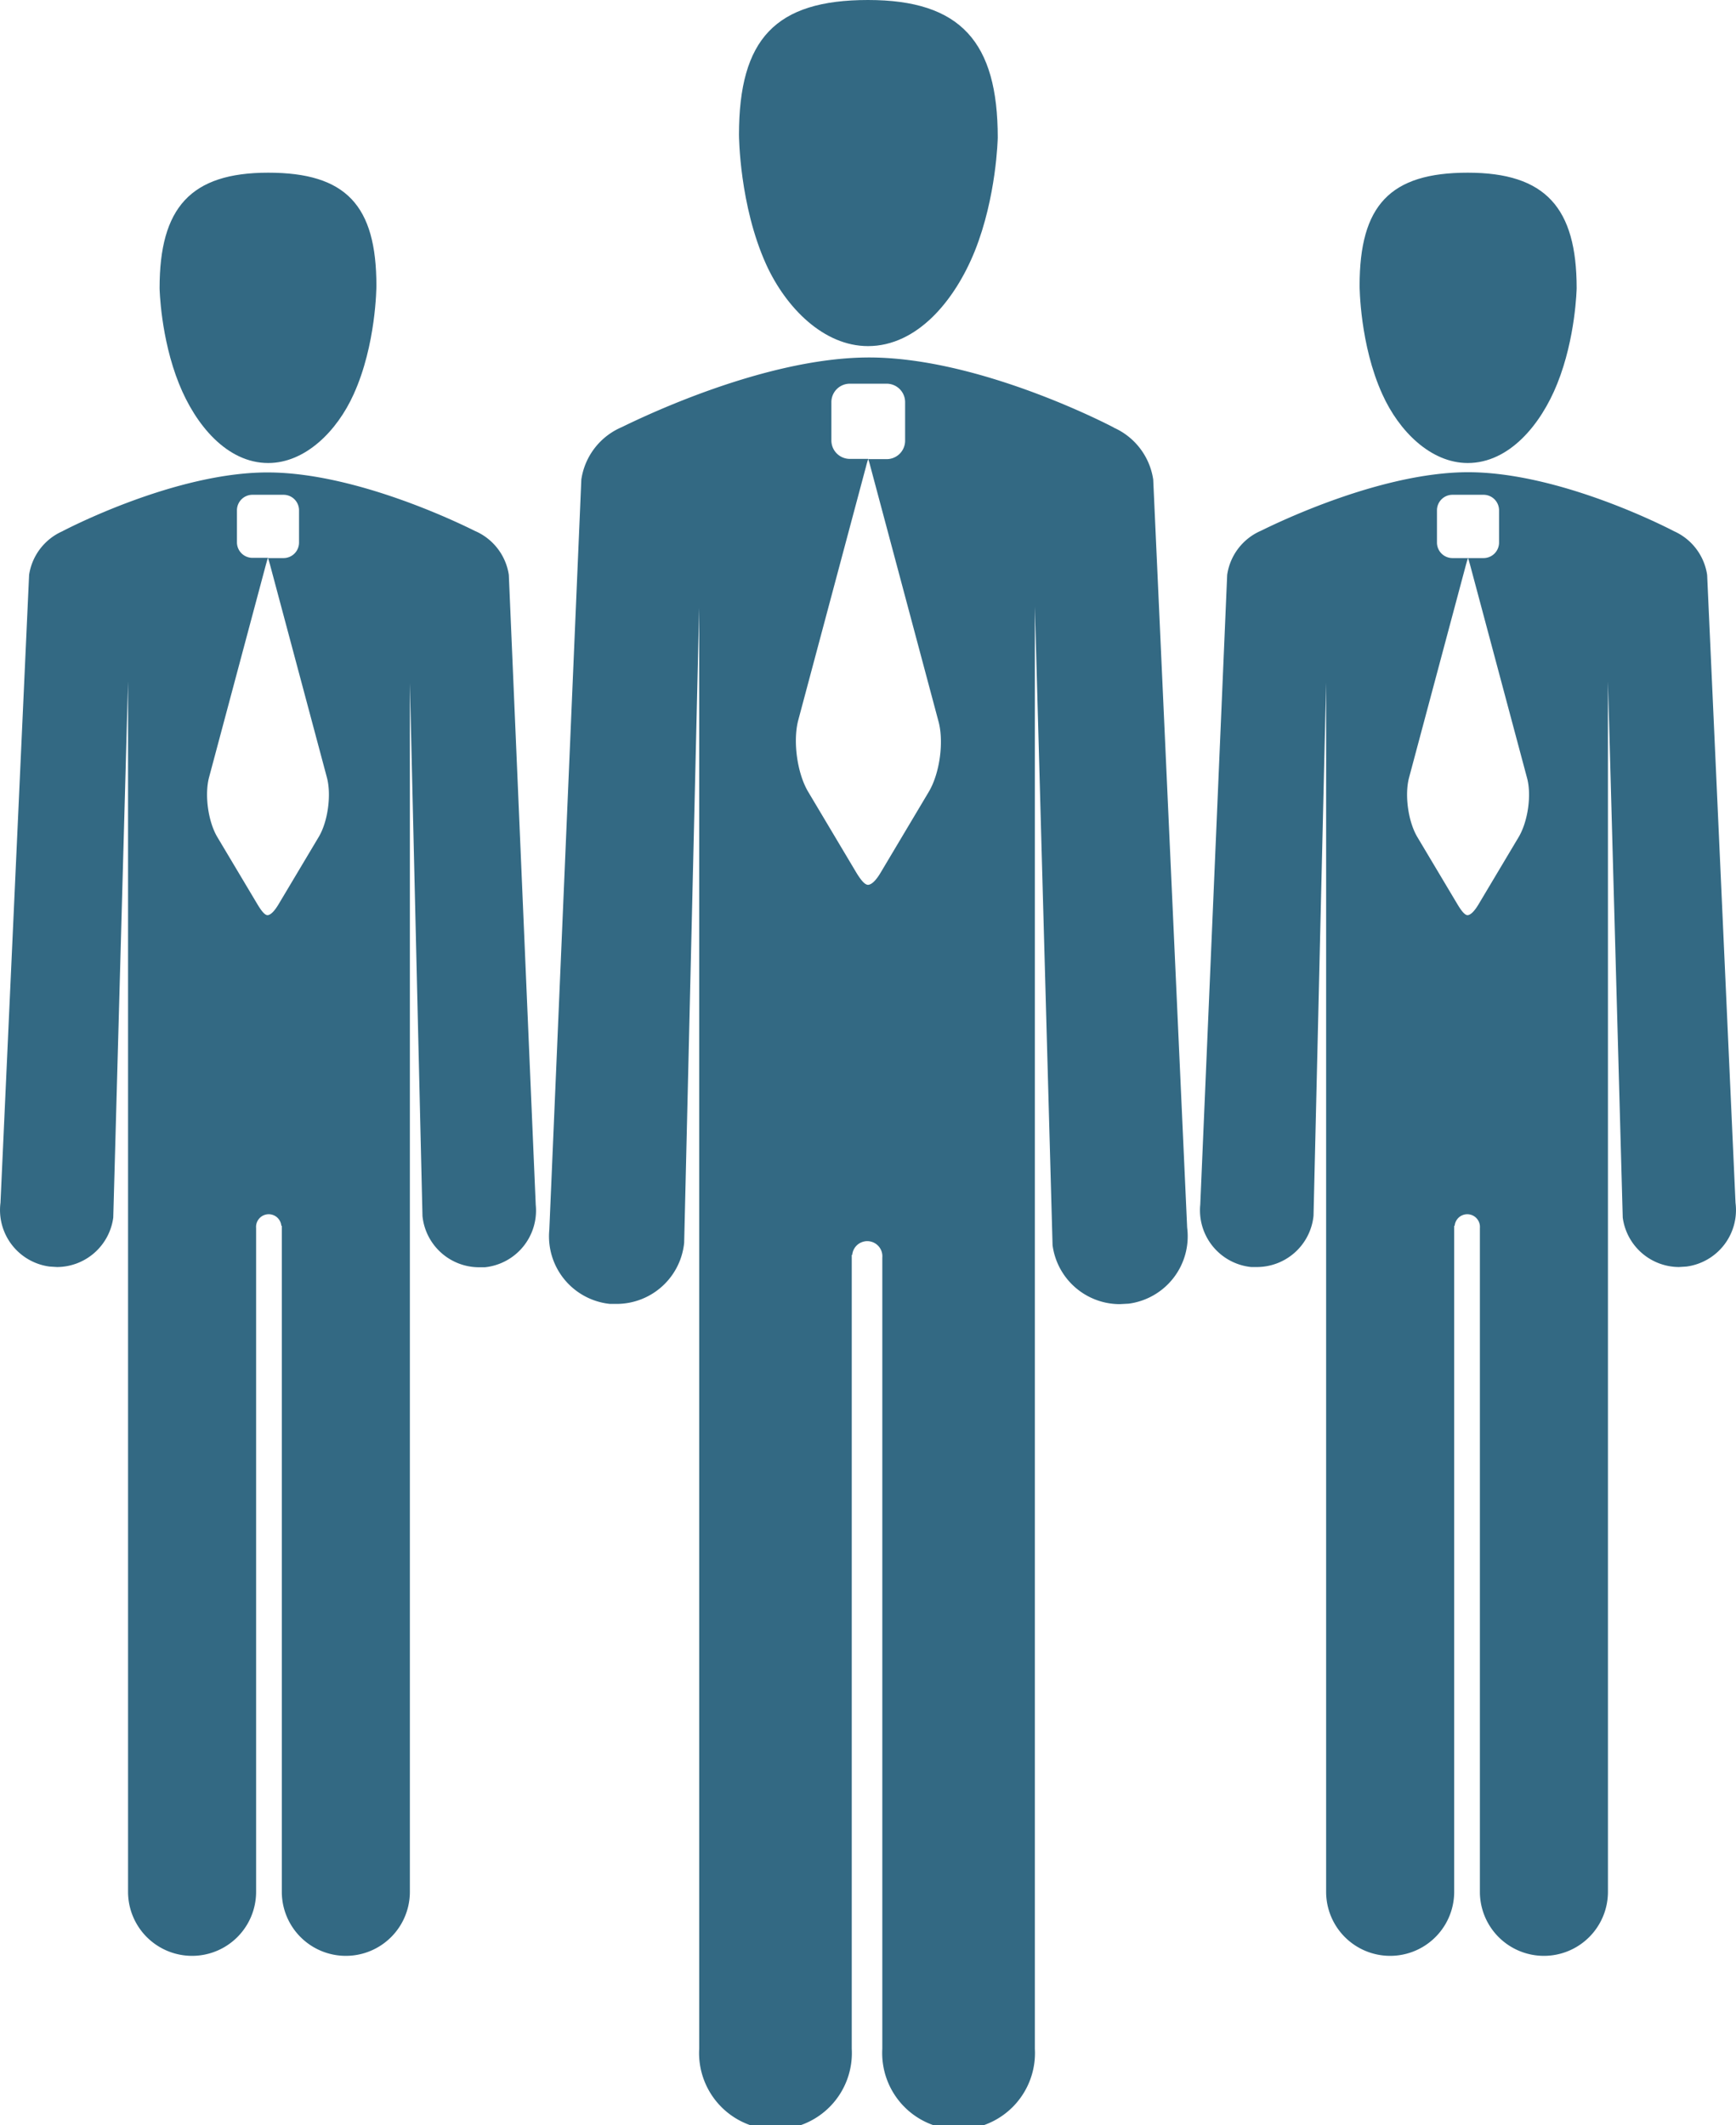 <svg xmlns="http://www.w3.org/2000/svg" viewBox="0 0 715.8 876.2">
  <defs>
    <style>
      .cls-1 {
        fill: #336983;
      }
    </style>
  </defs>
  <title>prof</title>
  <g id="Layer_2" data-name="Layer 2">
    <g id="Layer1">
      <g id="prof">
        <g>
          <path class="cls-1" d="M20.4,522.2l3.1.2A23.5,23.5,0,0,0,46.7,502l6.1-221V780a26.4,26.4,0,1,0,52.8,0V506.3a5.2,5.2,0,1,1,10.4-.9h.2V780a26.4,26.4,0,1,0,52.8,0V476.6h0v-195l5.2,219.8a23.5,23.5,0,0,0,23.3,21.1h2.4a23.5,23.5,0,0,0,21-25.7L209.8,237a23.5,23.5,0,0,0-14-18.1c-8.6-4.3-49.2-23.6-84.1-24.1-39.2-.6-86.1,24.3-86.1,24.3h0A23.5,23.5,0,0,0,12,237L.2,495.9A23.5,23.5,0,0,0,20.4,522.2ZM86.2,320.5l23.5-87.9c.3-1,.5-1.9.8-2.6h-6.4a6.4,6.4,0,0,1-6.4-6.4V210.4a6.4,6.4,0,0,1,6.4-6.4h12.8a6.4,6.4,0,0,1,6.4,6.4v13.3a6.4,6.4,0,0,1-6.4,6.4h-6.4c.3.7.5,1.6.8,2.6l23.5,87.9c1.9,7.1.4,18.2-3.4,24.5l-16.7,28c-1.6,2.6-3,4-4.2,4.2s-2.6-1.6-4.2-4.2l-16.7-28C85.8,338.7,84.3,327.7,86.2,320.5Z"/>
          <path class="cls-1" d="M110.6,190.9c15.3,0,28.4-13.2,35.2-28.3,9.3-20.4,9.4-44.4,9.4-44.8,0-33.1-12.5-46.6-44.6-46.6S65.8,85.7,65.8,118.8c0,.2.4,20.5,8,39.4C80.6,175.2,93.6,190.9,110.6,190.9Z"/>
        </g>
        <g>
          <path class="cls-1" d="M715.6,495.9,703.9,237a23.5,23.5,0,0,0-13.7-18h0s-46.8-24.8-86.1-24.3c-34.9.5-75.6,19.9-84.1,24.1A23.5,23.5,0,0,0,506,237L494.9,496.7a23.5,23.5,0,0,0,21,25.7h2.4a23.5,23.5,0,0,0,23.3-21.1l5.2-219.8v195h0V780a26.4,26.4,0,1,0,52.8,0V505.4h.2a5.2,5.2,0,1,1,10.4.9V780a26.4,26.4,0,1,0,52.8,0V281l6.1,221a23.5,23.5,0,0,0,23.2,20.4l3.1-.2A23.5,23.5,0,0,0,715.6,495.9ZM626.2,345.1l-16.7,28c-1.6,2.6-3,4-4.2,4.2s-2.6-1.6-4.2-4.2l-16.7-28c-3.8-6.4-5.3-17.4-3.4-24.5l23.5-87.9c.3-1,.5-1.9.8-2.6h-6.4a6.4,6.4,0,0,1-6.4-6.4V210.4a6.4,6.4,0,0,1,6.4-6.4h12.8a6.4,6.4,0,0,1,6.4,6.4v13.3a6.4,6.4,0,0,1-6.4,6.4h-6.4c.3.7.5,1.6.8,2.6l23.5,87.9C631.6,327.7,630,338.7,626.2,345.1Z"/>
          <path class="cls-1" d="M605.2,190.9c-15.3,0-28.4-13.2-35.2-28.3-9.3-20.4-9.4-44.4-9.4-44.8,0-33.1,12.5-46.6,44.6-46.6s44.9,14.5,44.9,47.6c0,.2-.4,20.5-8,39.4C635.3,175.2,622.2,190.9,605.2,190.9Z"/>
        </g>
        <g>
          <path class="cls-1" d="M489.5,506.2l-14-308.5a27.9,27.9,0,0,0-16.3-21.4h.1s-55.8-29.6-102.6-28.9c-41.6.6-90.1,23.7-100.3,28.7a27.9,27.9,0,0,0-16.7,21.6L226.5,507a28,28,0,0,0,25,30.6h2.8a28,28,0,0,0,27.8-25.2l6.2-261.9V483.1h0V844.7a31.5,31.5,0,1,0,62.9,0V517.4h.2a6.2,6.2,0,1,1,12.4,1.1V844.7a31.5,31.5,0,1,0,62.9,0V250.1L434,513.4a28,28,0,0,0,27.7,24.3l3.7-.2A28,28,0,0,0,489.5,506.2ZM383,326.4l-19.9,33.4c-1.9,3.2-3.6,4.8-5,5s-3.1-1.9-5-5l-19.9-33.4c-4.5-7.6-6.3-20.7-4.1-29.3l28-104.8c.3-1.2.6-2.2.9-3.1h-7.6a7.6,7.6,0,0,1-7.6-7.6V165.8a7.6,7.6,0,0,1,7.6-7.6h15.2a7.6,7.6,0,0,1,7.6,7.6v15.9a7.6,7.6,0,0,1-7.6,7.6h-7.6c.3.9.6,1.9.9,3.1l28,104.8C389.3,305.7,387.5,318.8,383,326.4Z"/>
          <path class="cls-1" d="M357.9,142.7c-18.2,0-33.8-15.7-42-33.7-11-24.3-11.2-52.9-11.2-53.4C304.7,16.1,319.7,0,357.9,0s53.5,17.3,53.5,56.7c0,.3-.5,24.5-9.5,46.9C393.7,123.9,378.2,142.7,357.9,142.7Z"/>
        </g>
      </g>
    </g>
  </g>
</svg>
